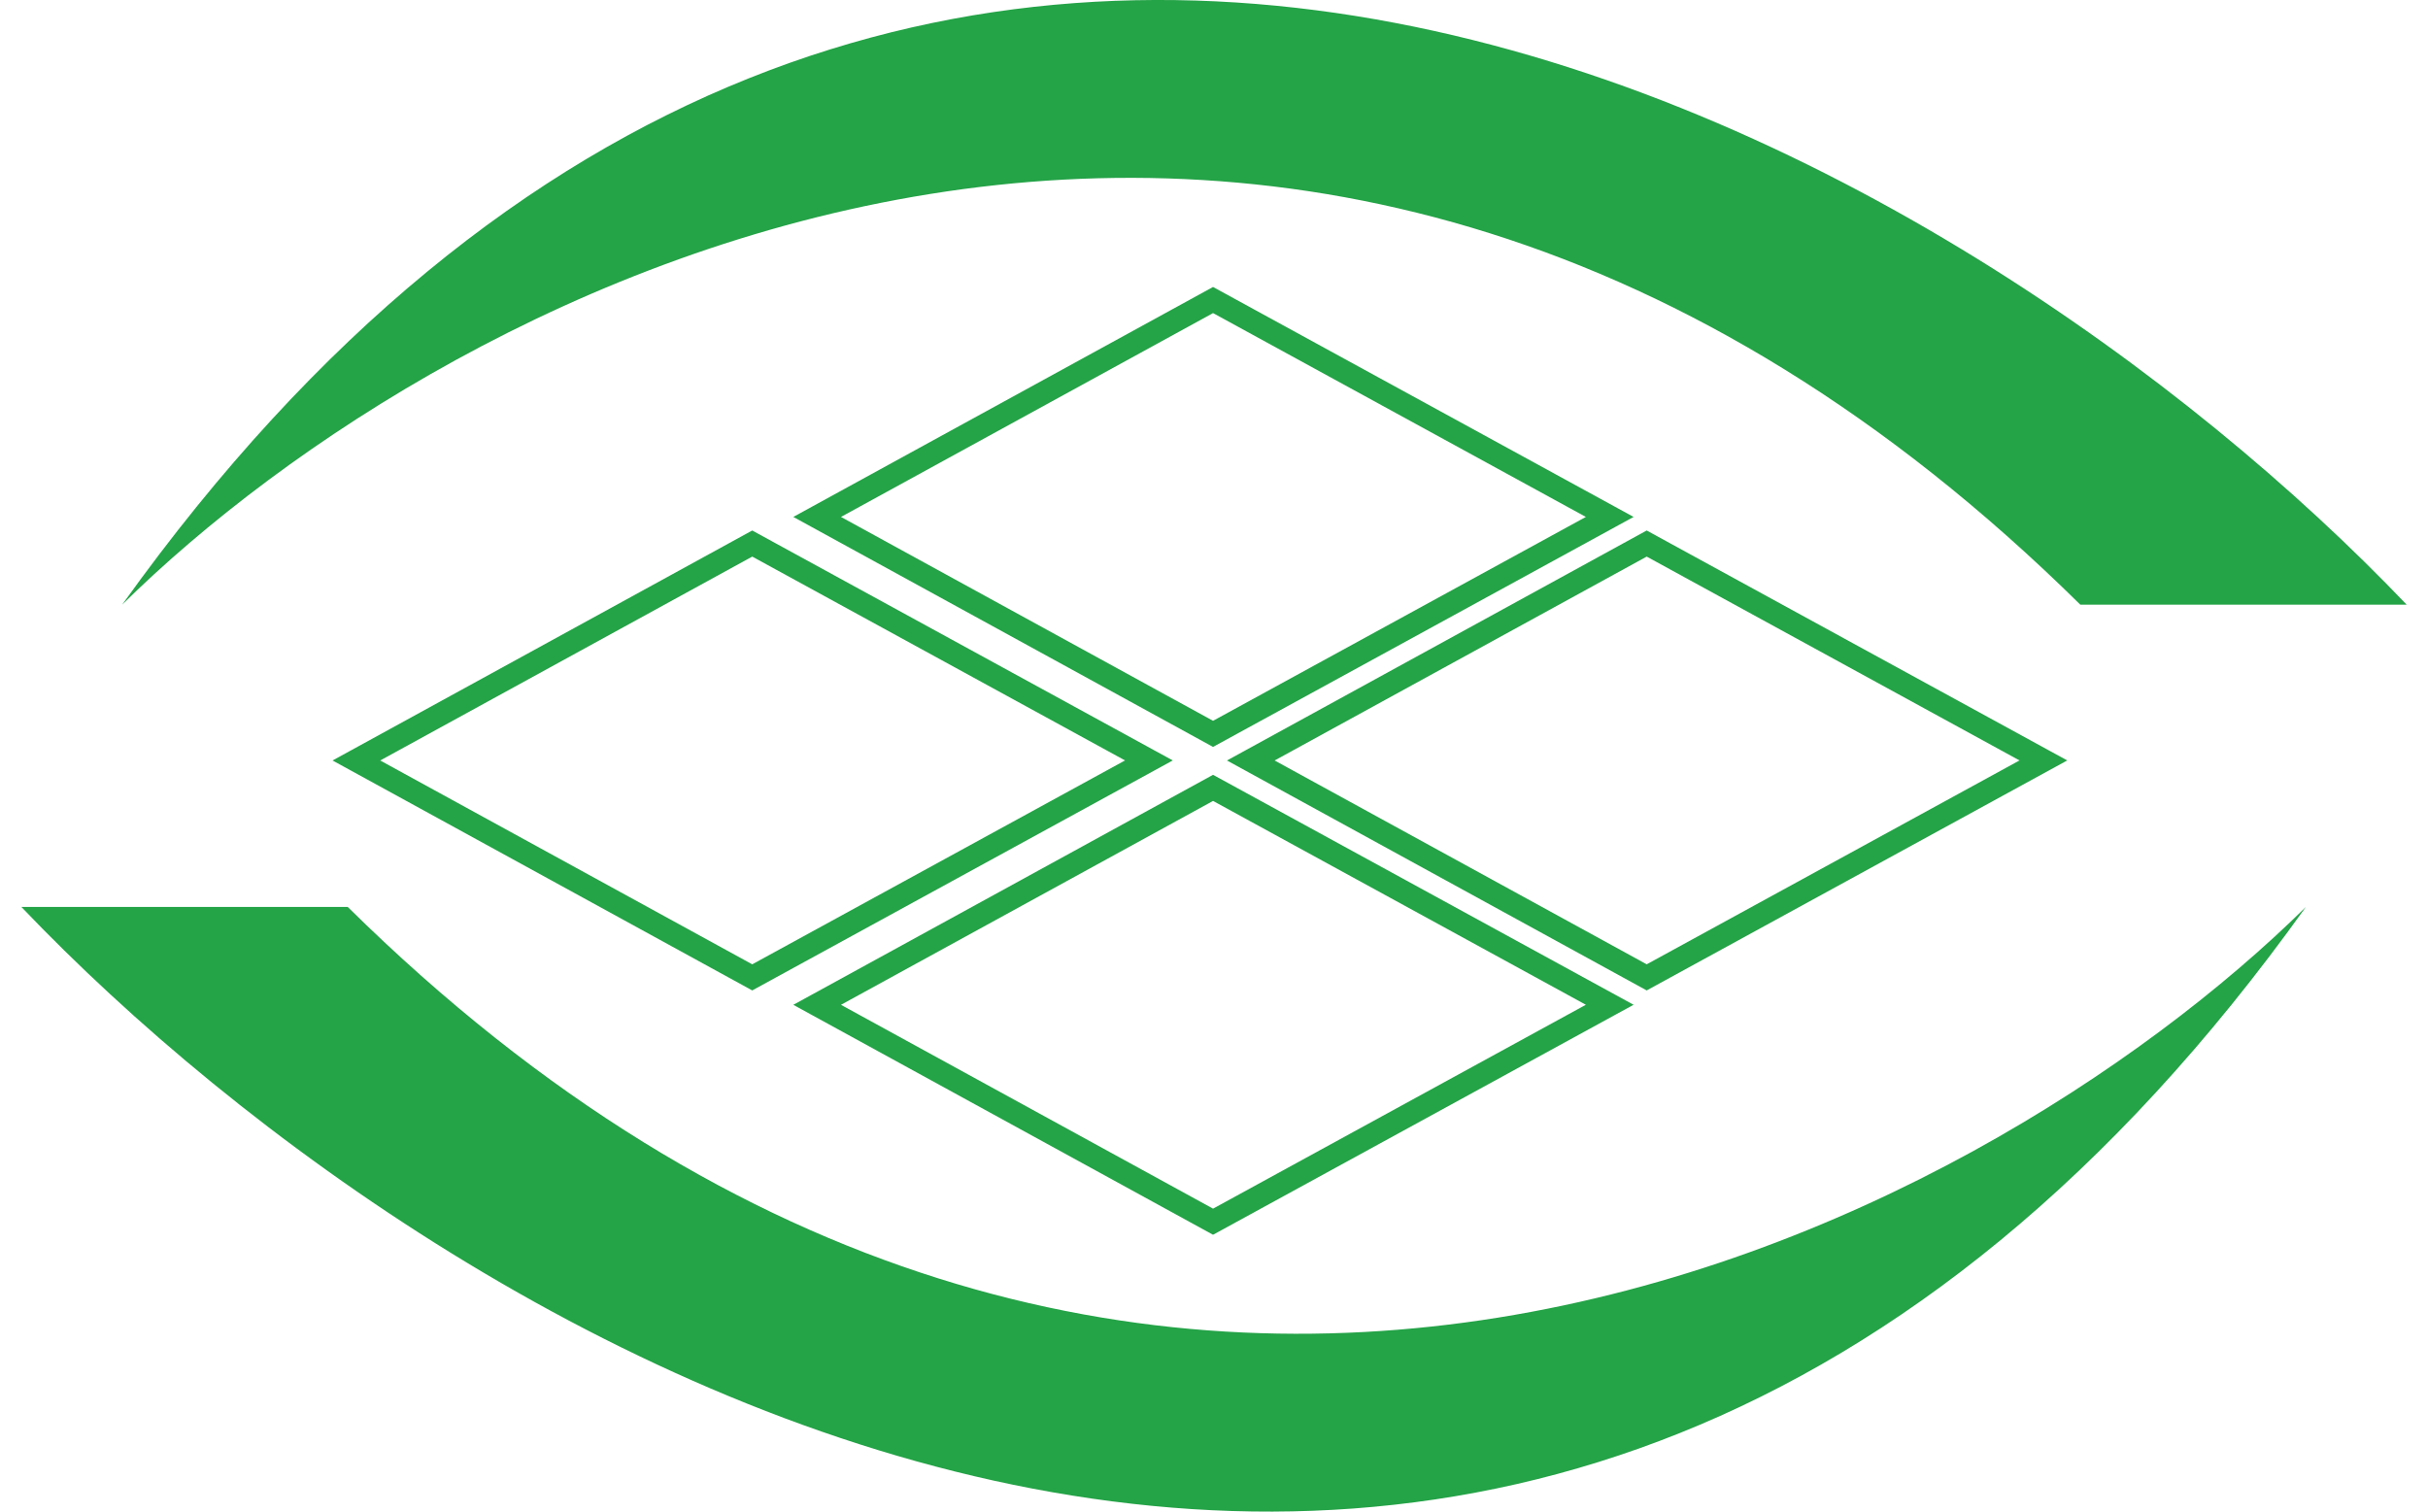 <svg width="53" height="33" viewBox="0 0 53 33" fill="none" xmlns="http://www.w3.org/2000/svg">
<path d="M45.41 13.2C28.313 -3.675 9.791 6.169 2.667 13.2C19.764 -10.707 43.035 3.239 52.534 13.2H45.41Z" fill="#24A347"/>
<path d="M7.591 19.8C24.688 36.675 43.21 26.831 50.334 19.8C33.236 43.706 9.965 29.761 0.467 19.8L7.591 19.8Z" fill="#24A347"/>
<path d="M7.779 16.602L16.42 11.866L25.079 16.601L16.42 21.337L7.779 16.602Z" stroke="#24A347" stroke-width="0.5"/>
<path d="M27.303 16.602L35.945 11.866L44.604 16.601L35.945 21.337L27.303 16.602Z" stroke="#24A347" stroke-width="0.5"/>
<path d="M17.837 11.285L26.479 6.55L35.138 11.285L26.479 16.021L17.837 11.285Z" stroke="#24A347" stroke-width="0.5"/>
<path d="M17.837 21.936L26.479 17.2L35.138 21.935L26.479 26.671L17.837 21.936Z" stroke="#24A347" stroke-width="0.5"/>
</svg>
